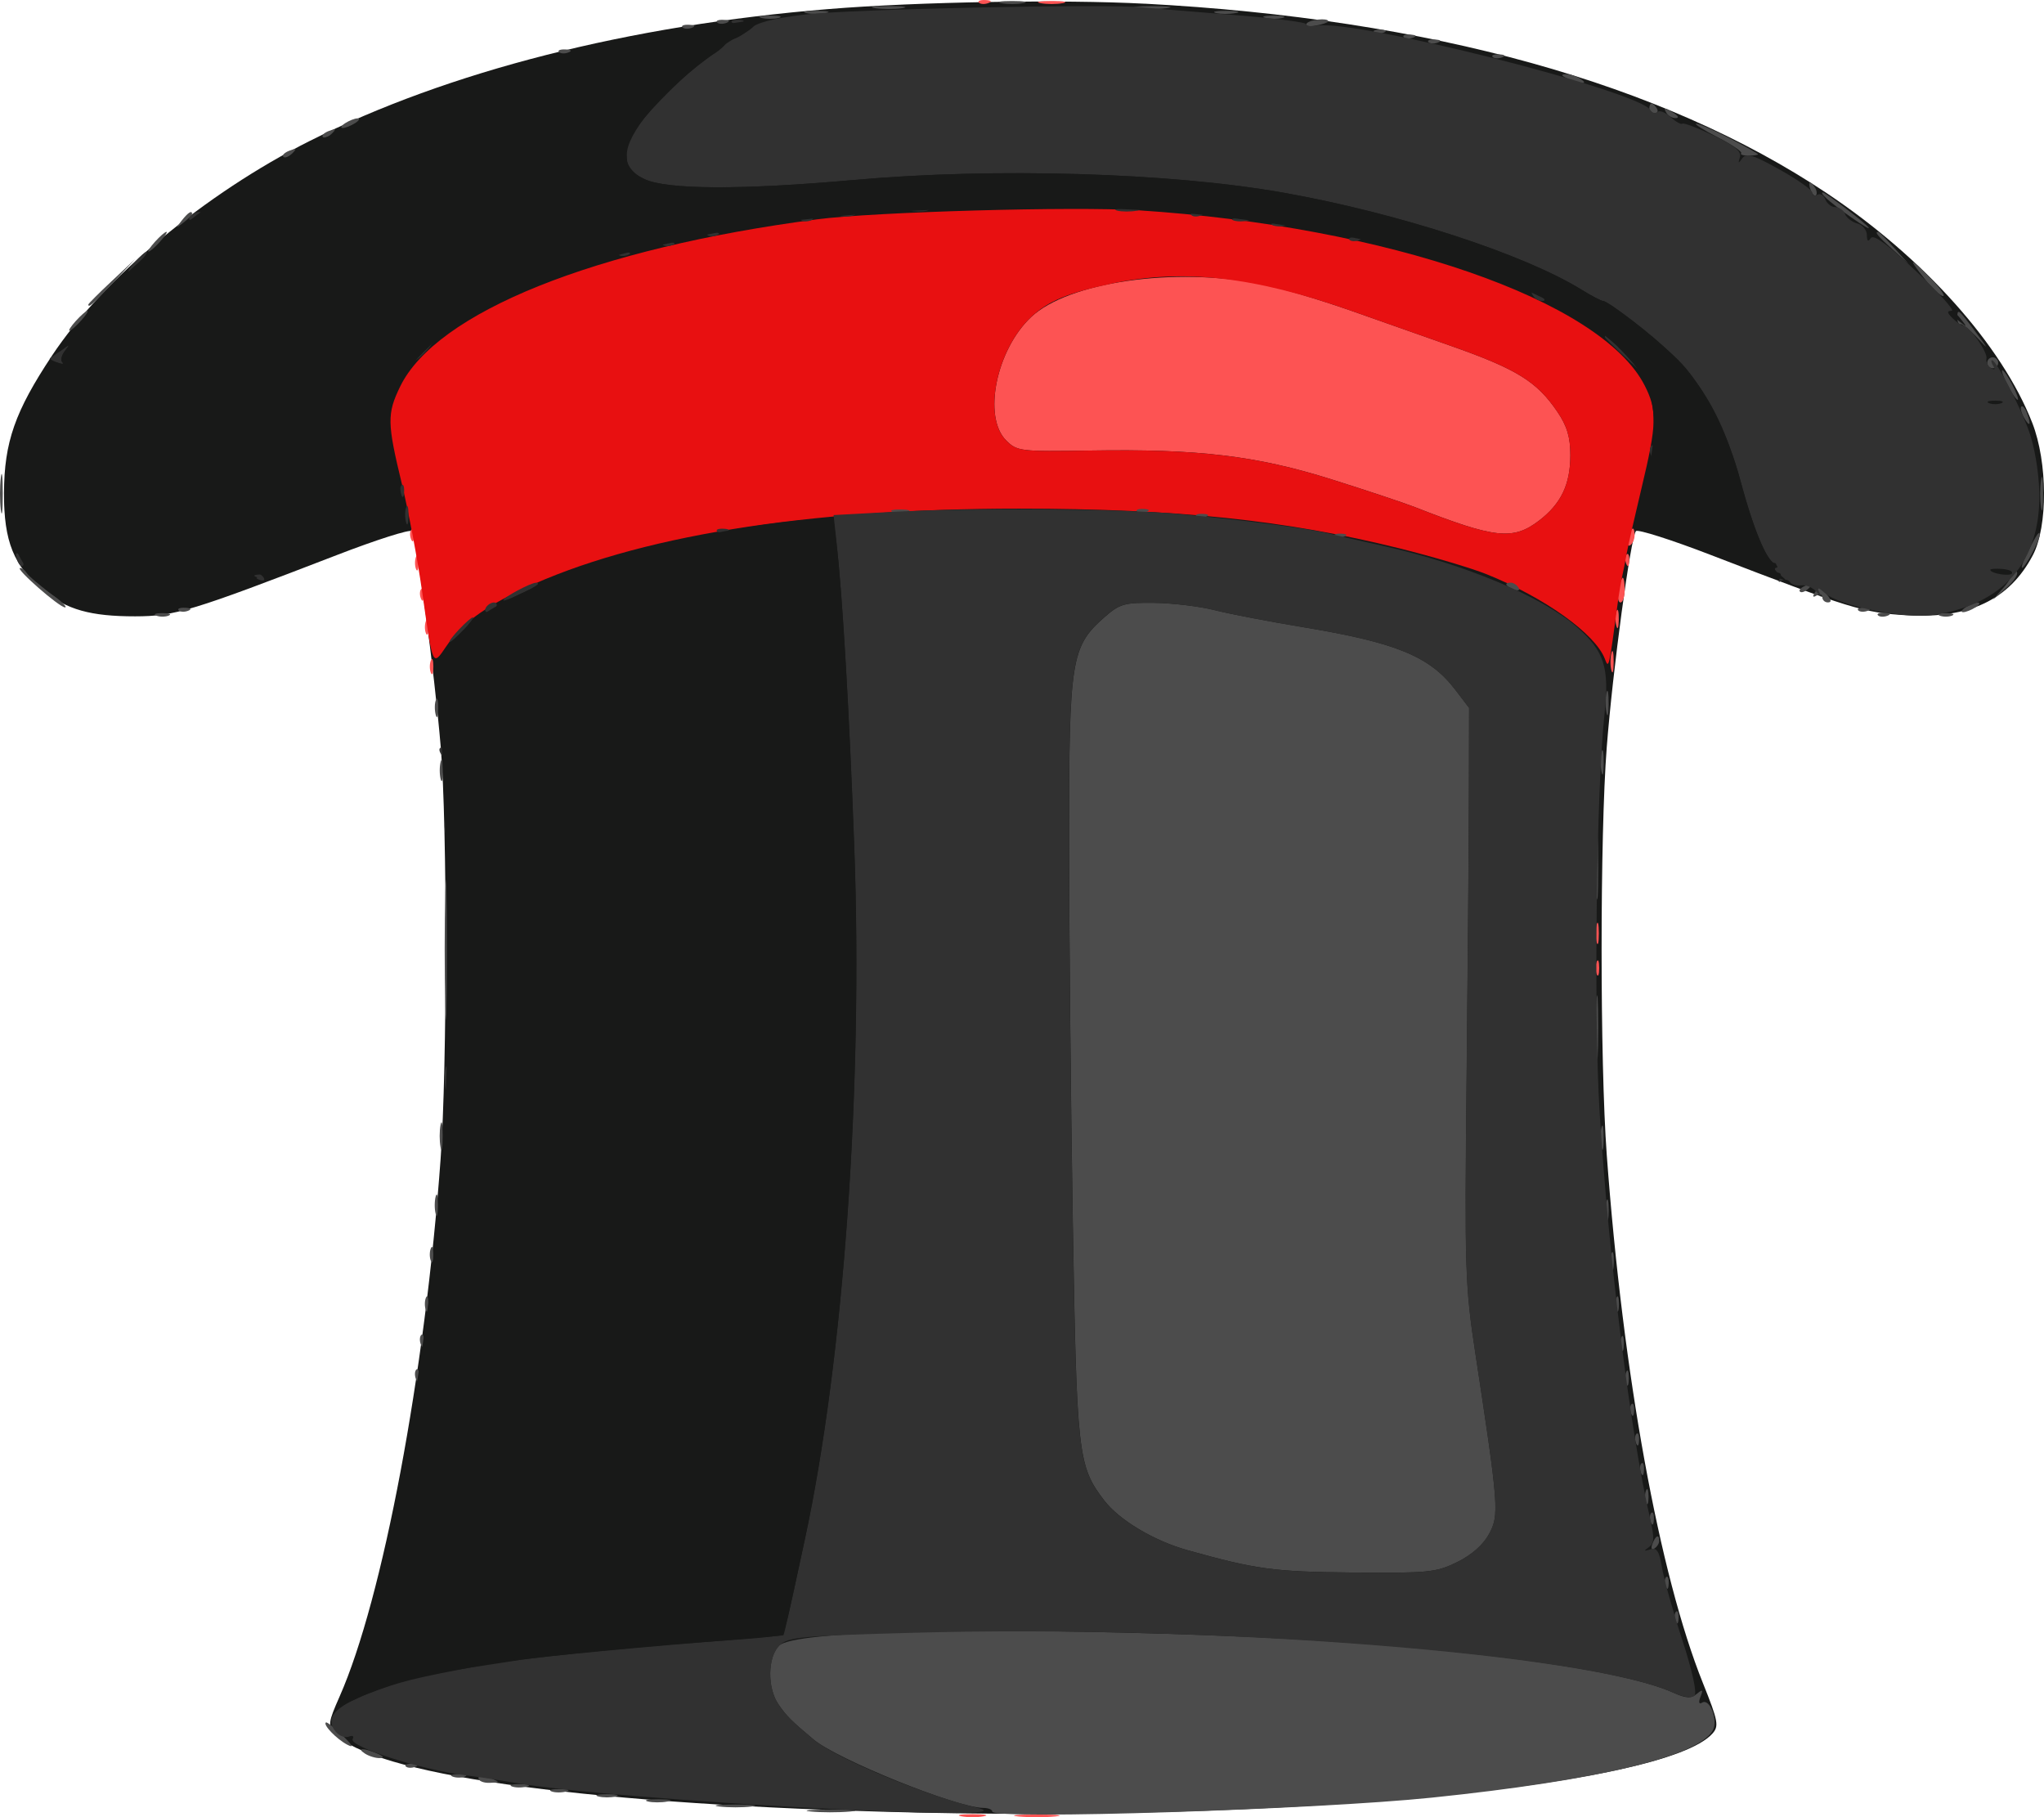 <?xml version="1.0" encoding="UTF-8" standalone="no"?>
<!-- Created with Inkscape (http://www.inkscape.org/) -->

<svg
   width="50.613mm"
   height="44.993mm"
   viewBox="0 0 50.613 44.993"
   version="1.1"
   id="svg1"
   xml:space="preserve"
   xmlns="http://www.w3.org/2000/svg"
   xmlns:svg="http://www.w3.org/2000/svg"><defs
     id="defs1" /><g
     id="layer1"
     transform="translate(-236.405,-211.496)"><path
       style="fill:#181918;fill-opacity:1;stroke-width:0.462"
       d="m 264.753,211.587 c 7.058,0.374 12.812,1.972 16.881,4.688 2.415,1.612 4.339,3.762 5.094,5.691 0.381,0.975 0.388,2.562 0.014,3.275 -0.579,1.102 -1.571,1.575 -3.117,1.488 -1.068,-0.06 -1.427,-0.171 -4.859,-1.494 -0.972,-0.375 -1.806,-0.64 -1.852,-0.59 -0.129,0.14 -0.574,3.432 -0.723,5.349 -0.17,2.179 -0.17,7.789 6e-5,10.094 0.4,5.438 1.302,10.389 2.381,13.077 0.379,0.944 0.402,1.066 0.234,1.252 -1.191,1.316 -10.765,2.215 -20.573,1.932 -7.627,-0.221 -12.625,-0.937 -13.533,-1.94 -0.178,-0.197 -0.169,-0.271 0.113,-0.909 1.072,-2.424 2.116,-7.977 2.502,-13.311 0.164,-2.269 0.167,-8.259 0.004,-10.191 -0.159,-1.894 -0.607,-5.233 -0.718,-5.352 -0.047,-0.05 -0.881,0.215 -1.853,0.591 -3.594,1.387 -4.021,1.517 -4.995,1.518 -1.104,0.001 -1.699,-0.166 -2.274,-0.64 -0.735,-0.606 -0.98,-1.213 -0.975,-2.417 0.005,-1.256 0.272,-2.017 1.191,-3.401 1.267,-1.908 3.789,-4.009 6.371,-5.307 3.443,-1.731 7.915,-2.868 12.858,-3.27 2.223,-0.181 5.777,-0.24 7.829,-0.132 z"
       id="path62" /><path
       style="fill:#fd5353;stroke-width:0.462"
       d="m 262.721,211.574 c -0.151,0.029 -0.399,0.029 -0.55,0 -0.151,-0.029 -0.028,-0.053 0.275,-0.053 0.303,0 0.427,0.024 0.275,0.053 z m -1.842,-0.003 c -0.088,0.035 -0.194,0.031 -0.234,-0.01 -0.041,-0.041 0.032,-0.07 0.161,-0.064 0.142,0.006 0.171,0.035 0.074,0.074 z m 6.739,6.954 c 0.456,0.091 1.474,0.393 2.263,0.671 0.789,0.278 1.886,0.664 2.438,0.859 1.64,0.576 2.14,0.884 2.649,1.635 0.239,0.352 0.322,0.628 0.322,1.074 0,0.725 -0.23,1.205 -0.776,1.622 -0.645,0.492 -1.088,0.444 -3.077,-0.336 -0.269,-0.105 -1.198,-0.415 -2.064,-0.687 -1.857,-0.584 -3.294,-0.756 -5.974,-0.712 -1.729,0.028 -1.81,0.018 -2.079,-0.25 -0.584,-0.581 -0.248,-2.242 0.617,-3.055 0.922,-0.867 3.542,-1.246 5.681,-0.82 z m 9.262,6.227 c 0,0.097 -0.05,0.207 -0.111,0.245 -0.061,0.038 -0.082,-0.042 -0.047,-0.176 0.075,-0.286 0.158,-0.322 0.158,-0.069 z m -30.223,0.017 c -0.006,0.142 -0.035,0.171 -0.074,0.074 -0.035,-0.088 -0.031,-0.194 0.01,-0.234 0.041,-0.041 0.07,0.032 0.064,0.161 z m 30.091,0.612 c -0.006,0.142 -0.035,0.171 -0.074,0.074 -0.035,-0.088 -0.031,-0.194 0.01,-0.234 0.041,-0.041 0.07,0.032 0.064,0.161 z m -29.979,0.051 c 0,0.168 -0.028,0.237 -0.062,0.153 -0.034,-0.084 -0.034,-0.222 0,-0.306 0.034,-0.084 0.062,-0.015 0.062,0.153 z m 29.866,0.673 c 0,0.168 -0.047,0.306 -0.105,0.306 -0.058,0 -0.079,-0.138 -0.047,-0.306 0.032,-0.168 0.08,-0.306 0.105,-0.306 0.026,0 0.047,0.138 0.047,0.306 z m -29.734,0.133 c -0.006,0.142 -0.035,0.171 -0.074,0.074 -0.035,-0.088 -0.031,-0.194 0.01,-0.234 0.041,-0.041 0.07,0.032 0.064,0.161 z m 29.588,0.601 c -0.002,0.202 -0.03,0.27 -0.061,0.151 -0.031,-0.119 -0.029,-0.284 0.005,-0.367 0.034,-0.083 0.059,0.015 0.056,0.216 z m -29.475,0.183 c 0,0.168 -0.028,0.237 -0.062,0.153 -0.034,-0.084 -0.034,-0.222 0,-0.306 0.034,-0.084 0.062,-0.015 0.062,0.153 z m 29.348,0.856 c 0,0.235 -0.025,0.332 -0.056,0.214 -0.031,-0.118 -0.031,-0.31 0,-0.428 0.031,-0.118 0.056,-0.021 0.056,0.214 z m -29.226,0.122 c 0,0.168 -0.028,0.237 -0.062,0.153 -0.034,-0.084 -0.034,-0.222 0,-0.306 0.034,-0.084 0.062,-0.015 0.062,0.153 z m 28.859,6.605 c 0,0.235 -0.025,0.332 -0.056,0.214 -0.031,-0.118 -0.031,-0.31 0,-0.428 0.031,-0.118 0.056,-0.021 0.056,0.214 z m 0.009,0.856 c 0,0.168 -0.028,0.237 -0.062,0.153 -0.034,-0.084 -0.034,-0.222 0,-0.306 0.034,-0.084 0.062,-0.015 0.062,0.153 z m -13.467,21.006 c -0.252,0.026 -0.665,0.026 -0.917,0 -0.252,-0.026 -0.046,-0.048 0.459,-0.048 0.505,0 0.711,0.022 0.459,0.048 z m -1.774,-0.003 c -0.151,0.029 -0.399,0.029 -0.55,0 -0.151,-0.029 -0.028,-0.053 0.275,-0.053 0.303,0 0.427,0.024 0.275,0.053 z"
       id="path60" /><path
       style="fill:#e81011;stroke-width:0.462"
       d="m 264.587,216.702 c 6.186,0.401 11.467,2.227 12.543,4.338 0.313,0.613 0.303,0.952 -0.075,2.529 -0.173,0.723 -0.339,1.452 -0.368,1.62 -0.029,0.168 -0.079,0.422 -0.111,0.563 -0.032,0.141 -0.083,0.444 -0.113,0.673 -0.217,1.623 -0.221,1.642 -0.318,1.385 -0.235,-0.62 -1.494,-1.521 -2.933,-2.099 -0.37,-0.149 -1.334,-0.435 -2.142,-0.636 -2.824,-0.703 -5.524,-0.985 -9.431,-0.986 -5.279,-9.2e-4 -9.507,0.684 -12.28,1.988 -0.986,0.464 -1.528,0.868 -1.903,1.42 -0.344,0.507 -0.331,0.537 -0.599,-1.357 -0.112,-0.789 -0.338,-1.99 -0.502,-2.668 -0.364,-1.503 -0.368,-1.732 -0.044,-2.401 0.893,-1.845 4.837,-3.428 10.326,-4.145 1.416,-0.185 6.385,-0.324 7.951,-0.223 z m -0.665,1.818 c -1.07,0.225 -1.566,0.431 -1.986,0.826 -0.865,0.814 -1.201,2.474 -0.617,3.055 0.269,0.268 0.35,0.278 2.079,0.25 2.68,-0.043 4.117,0.128 5.974,0.712 0.866,0.273 1.795,0.582 2.064,0.687 1.989,0.779 2.432,0.828 3.077,0.336 0.546,-0.417 0.776,-0.897 0.776,-1.622 0,-0.447 -0.082,-0.722 -0.322,-1.074 -0.51,-0.751 -1.009,-1.059 -2.649,-1.635 -0.553,-0.194 -1.65,-0.58 -2.438,-0.859 -2.419,-0.853 -4.173,-1.053 -5.959,-0.677 z"
       id="path59" /><path
       style="fill:#4c4c4c;stroke-width:0.462"
       d="m 261.743,211.574 c -0.151,0.029 -0.399,0.029 -0.55,0 -0.151,-0.029 -0.028,-0.053 0.275,-0.053 0.303,0 0.427,0.024 0.275,0.053 z m 3.545,0.125 c -0.22,0.027 -0.55,0.027 -0.734,-0.001 -0.184,-0.028 -0.004,-0.05 0.4,-0.05 0.404,4.6e-4 0.554,0.024 0.334,0.051 z m -6.542,-9.3e-4 c -0.185,0.028 -0.488,0.028 -0.673,0 -0.185,-0.028 -0.034,-0.051 0.336,-0.051 0.37,0 0.521,0.023 0.336,0.051 z m 8.255,0.121 c -0.152,0.029 -0.372,0.028 -0.489,-0.002 -0.117,-0.031 0.008,-0.055 0.277,-0.053 0.269,0.001 0.365,0.026 0.213,0.056 z m -10.153,0 c -0.152,0.029 -0.372,0.028 -0.489,-0.002 -0.117,-0.031 0.008,-0.055 0.277,-0.053 0.269,0.001 0.365,0.026 0.213,0.056 z m 11.316,0.12 c -0.118,0.031 -0.31,0.031 -0.428,0 -0.118,-0.031 -0.021,-0.056 0.214,-0.056 0.235,0 0.332,0.025 0.214,0.056 z m -12.477,0 c -0.118,0.031 -0.31,0.031 -0.428,0 -0.118,-0.031 -0.021,-0.056 0.214,-0.056 0.235,0 0.332,0.025 0.214,0.056 z m 13.608,0.085 c 0,0.026 -0.136,0.073 -0.302,0.105 -0.166,0.032 -0.273,0.011 -0.237,-0.047 0.063,-0.101 0.54,-0.152 0.54,-0.058 z m -14.9,0.037 c -0.088,0.035 -0.194,0.031 -0.234,-0.01 -0.041,-0.041 0.032,-0.07 0.161,-0.064 0.142,0.006 0.171,0.035 0.074,0.074 z m -0.856,0.122 c -0.088,0.035 -0.194,0.031 -0.234,-0.01 -0.041,-0.041 0.032,-0.07 0.161,-0.064 0.142,0.006 0.171,0.035 0.074,0.074 z m 17.125,0.122 c -0.088,0.035 -0.194,0.031 -0.234,-0.01 -0.041,-0.041 0.032,-0.07 0.161,-0.064 0.142,0.006 0.171,0.035 0.074,0.074 z m 0.734,0.122 c -0.088,0.035 -0.194,0.031 -0.234,-0.01 -0.041,-0.041 0.032,-0.07 0.161,-0.064 0.142,0.006 0.171,0.035 0.074,0.074 z m 0.612,0.122 c -0.088,0.035 -0.194,0.031 -0.234,-0.01 -0.041,-0.041 0.032,-0.07 0.161,-0.064 0.142,0.006 0.171,0.035 0.074,0.074 z m -21.529,0.245 c -0.088,0.035 -0.194,0.031 -0.234,-0.01 -0.041,-0.041 0.032,-0.07 0.161,-0.064 0.142,0.006 0.171,0.035 0.074,0.074 z m 23.119,0.122 c -0.088,0.035 -0.194,0.031 -0.234,-0.01 -0.041,-0.041 0.032,-0.07 0.161,-0.064 0.142,0.006 0.171,0.035 0.074,0.074 z m 1.934,0.528 c 0.224,0.144 0.03,0.144 -0.306,0 -0.161,-0.069 -0.182,-0.107 -0.061,-0.112 0.101,-0.004 0.266,0.047 0.367,0.112 z m 1.896,0.734 c 0.042,0.067 0.017,0.122 -0.054,0.122 -0.071,0 -0.13,-0.055 -0.13,-0.122 0,-0.067 0.024,-0.122 0.054,-0.122 0.03,0 0.088,0.055 0.13,0.122 z m 0.428,0.122 c 0.11,0.071 0.125,0.119 0.038,0.12 -0.08,9.2e-4 -0.18,-0.053 -0.221,-0.12 -0.094,-0.152 -0.051,-0.152 0.183,0 z m -32.66,0.245 c -0.101,0.065 -0.239,0.119 -0.306,0.119 -0.067,0 -0.04,-0.053 0.061,-0.119 0.101,-0.065 0.239,-0.119 0.306,-0.119 0.067,0 0.04,0.053 -0.061,0.119 z m 34.036,0.375 c 0.387,0.2 0.703,0.378 0.703,0.396 0,0.018 -0.107,0.033 -0.239,0.033 -0.131,0 -0.211,-0.027 -0.178,-0.061 0.033,-0.033 -0.231,-0.212 -0.587,-0.396 -0.356,-0.184 -0.593,-0.335 -0.525,-0.335 0.067,7e-5 0.439,0.163 0.826,0.363 z m -34.615,-0.115 c -0.083,0.084 -0.182,0.121 -0.219,0.084 -0.038,-0.038 0.03,-0.106 0.151,-0.152 0.174,-0.066 0.188,-0.052 0.069,0.069 z m -0.979,0.489 c -0.083,0.084 -0.182,0.121 -0.219,0.084 -0.038,-0.038 0.03,-0.106 0.151,-0.152 0.174,-0.066 0.188,-0.052 0.069,0.069 z m 37.709,0.849 c 0.044,0.072 0.054,0.157 0.022,0.189 -0.032,0.032 -0.091,-0.027 -0.131,-0.13 -0.083,-0.216 -0.012,-0.253 0.108,-0.058 z m 0.729,0.491 c 0.726,0.549 0.823,0.703 0.143,0.226 -0.514,-0.36 -0.794,-0.611 -0.67,-0.6 0.021,0.002 0.258,0.17 0.527,0.373 z m -40.917,0.159 c 0,0.025 -0.096,0.122 -0.214,0.214 -0.194,0.152 -0.198,0.148 -0.046,-0.046 0.16,-0.204 0.26,-0.269 0.26,-0.168 z m 42.148,0.841 0.359,0.398 -0.398,-0.359 c -0.371,-0.335 -0.454,-0.436 -0.359,-0.436 0.021,0 0.2,0.179 0.398,0.398 z m -42.943,-0.153 c -0.122,0.135 -0.249,0.245 -0.283,0.245 -0.034,0 0.038,-0.11 0.16,-0.245 0.122,-0.135 0.249,-0.245 0.283,-0.245 0.034,0 -0.038,0.11 -0.16,0.245 z m 43.853,0.917 c 0.228,0.235 0.363,0.428 0.299,0.428 -0.064,-10e-6 -0.269,-0.193 -0.457,-0.428 -0.436,-0.547 -0.372,-0.547 0.158,1e-5 z m -45.01,0.092 c -0.507,0.54 -0.617,0.637 -0.617,0.545 0,-0.02 0.261,-0.281 0.581,-0.581 l 0.581,-0.545 z m 46.113,1.223 c 0.33,0.44 0.338,0.463 0.05,0.153 -0.187,-0.202 -0.376,-0.356 -0.42,-0.343 -0.044,0.013 -0.08,-0.056 -0.08,-0.153 0,-0.249 0.016,-0.237 0.451,0.343 z m -46.913,-0.275 c -0.122,0.135 -0.249,0.245 -0.283,0.245 -0.034,0 0.038,-0.11 0.16,-0.245 0.122,-0.135 0.249,-0.245 0.283,-0.245 0.034,0 -0.038,0.11 -0.16,0.245 z m 47.455,0.968 c 0.039,0.064 0.019,0.148 -0.044,0.187 -0.064,0.039 -0.148,0.019 -0.187,-0.044 -0.039,-0.064 -0.019,-0.148 0.044,-0.187 0.064,-0.039 0.148,-0.019 0.187,0.044 z m 0.373,0.622 c 0.104,0.202 0.162,0.367 0.129,0.367 -0.034,0 -0.147,-0.165 -0.251,-0.367 -0.104,-0.202 -0.162,-0.367 -0.129,-0.367 0.034,0 0.147,0.165 0.251,0.367 z m 0.352,0.677 c 0.118,0.308 0.083,0.387 -0.061,0.139 -0.071,-0.123 -0.104,-0.249 -0.073,-0.281 0.032,-0.032 0.092,0.032 0.134,0.141 z m -50.115,2.014 c 0,0.437 -0.022,0.616 -0.049,0.398 -0.027,-0.219 -0.027,-0.576 0,-0.795 0.027,-0.219 0.049,-0.04 0.049,0.398 z m 50.522,0 c 0,0.37 -0.023,0.521 -0.051,0.336 -0.028,-0.185 -0.028,-0.488 0,-0.673 0.028,-0.185 0.051,-0.034 0.051,0.336 z m -22.203,0.451 c -0.088,0.035 -0.194,0.031 -0.234,-0.01 -0.041,-0.041 0.032,-0.07 0.161,-0.064 0.142,0.006 0.171,0.035 0.074,0.074 z m -5.927,0.001 c -0.119,0.031 -0.284,0.029 -0.367,-0.005 -0.083,-0.034 0.015,-0.059 0.216,-0.056 0.202,0.002 0.27,0.03 0.151,0.061 z m 7.395,0.121 c -0.088,0.035 -0.194,0.031 -0.234,-0.01 -0.041,-0.041 0.032,-0.07 0.161,-0.064 0.142,0.006 0.171,0.035 0.074,0.074 z m 20.65,0.453 c 0,0.131 -0.364,0.809 -0.434,0.809 -0.034,0 0.03,-0.179 0.141,-0.398 0.227,-0.446 0.293,-0.54 0.293,-0.412 z m -17.225,0.037 c -0.088,0.035 -0.194,0.031 -0.234,-0.01 -0.041,-0.041 0.032,-0.07 0.161,-0.064 0.142,0.006 0.171,0.035 0.074,0.074 z m 16.663,0.877 c 0.036,0.058 -0.085,0.236 -0.268,0.398 l -0.333,0.293 0.276,-0.315 c 0.152,-0.173 0.239,-0.352 0.194,-0.398 -0.045,-0.045 -0.049,-0.083 -0.008,-0.083 0.041,0 0.103,0.047 0.139,0.105 z m -49.28,0.026 c 0.044,0.072 0.304,0.292 0.576,0.489 0.272,0.197 0.439,0.359 0.37,0.359 -0.141,0 -1.243,-0.966 -1.112,-0.974 0.046,-0.003 0.121,0.054 0.165,0.125 z m 44.125,0.374 c -0.083,0.084 -0.182,0.121 -0.219,0.084 -0.038,-0.038 0.03,-0.106 0.151,-0.152 0.174,-0.066 0.188,-0.052 0.069,0.069 z m -7.189,-0.017 c 0.043,0.069 -0.006,0.09 -0.115,0.048 -0.212,-0.081 -0.251,-0.169 -0.075,-0.169 0.063,0 0.149,0.054 0.19,0.121 z m 7.646,0.185 c 0.105,0.127 0.11,0.183 0.015,0.183 -0.075,0 -0.137,-0.058 -0.137,-0.13 0,-0.071 -0.064,-0.09 -0.141,-0.042 -0.087,0.054 -0.108,0.034 -0.054,-0.054 0.112,-0.181 0.134,-0.178 0.317,0.042 z m 3.67,0.306 c -0.101,0.065 -0.239,0.119 -0.306,0.119 -0.067,0 -0.04,-0.053 0.061,-0.119 0.101,-0.065 0.239,-0.119 0.306,-0.119 0.067,0 0.04,0.053 -0.061,0.119 z m -18.838,0.069 c 0.37,0.094 1.35,0.282 2.179,0.419 2.316,0.383 3.147,0.724 3.777,1.549 l 0.345,0.451 -0.005,2.15 c -0.003,1.183 -0.029,4.38 -0.058,7.104 -0.049,4.647 -0.036,5.064 0.218,6.728 0.577,3.789 0.593,3.999 0.341,4.467 -0.144,0.268 -0.431,0.522 -0.79,0.699 -0.522,0.257 -0.71,0.276 -2.581,0.259 -1.963,-0.018 -2.399,-0.077 -4.109,-0.556 -0.827,-0.232 -1.684,-0.746 -2.055,-1.232 -0.65,-0.852 -0.679,-1.116 -0.776,-6.956 -0.05,-2.984 -0.091,-7.215 -0.091,-9.402 -0.002,-4.461 0.049,-4.781 0.877,-5.507 0.376,-0.33 0.492,-0.363 1.236,-0.354 0.452,0.006 1.124,0.087 1.494,0.181 z m 16.17,0.015 c -0.088,0.035 -0.194,0.031 -0.234,-0.01 -0.041,-0.041 0.032,-0.07 0.161,-0.064 0.142,0.006 0.171,0.035 0.074,0.074 z m -41.59,0 c -0.088,0.035 -0.194,0.031 -0.234,-0.01 -0.041,-0.041 0.032,-0.07 0.161,-0.064 0.142,0.006 0.171,0.035 0.074,0.074 z m 43.677,0.12 c -0.084,0.034 -0.222,0.034 -0.306,0 -0.084,-0.034 -0.015,-0.062 0.153,-0.062 0.168,0 0.237,0.028 0.153,0.062 z m -1.598,0.003 c -0.088,0.035 -0.194,0.031 -0.234,-0.01 -0.041,-0.041 0.032,-0.07 0.161,-0.064 0.142,0.006 0.171,0.035 0.074,0.074 z m -42.561,-0.003 c -0.084,0.034 -0.222,0.034 -0.306,0 -0.084,-0.034 -0.015,-0.062 0.153,-0.062 0.168,0 0.237,0.028 0.153,0.062 z m 35.657,2.182 c -10e-4,0.269 -0.026,0.365 -0.056,0.213 -0.029,-0.152 -0.028,-0.372 0.002,-0.489 0.031,-0.117 0.055,0.008 0.053,0.277 z m -28.983,0.122 c -0.002,0.202 -0.03,0.27 -0.061,0.151 -0.031,-0.119 -0.029,-0.284 0.005,-0.367 0.034,-0.083 0.059,0.015 0.056,0.216 z m 28.861,1.346 c -10e-4,0.269 -0.026,0.365 -0.056,0.213 -0.029,-0.152 -0.028,-0.372 0.002,-0.489 0.031,-0.117 0.055,0.008 0.053,0.277 z m -28.743,0.183 c 0,0.235 -0.025,0.332 -0.056,0.214 -0.031,-0.118 -0.031,-0.31 0,-0.428 0.031,-0.118 0.056,-0.021 0.056,0.214 z m 28.606,2.385 c -2.8e-4,0.74 -0.02,1.027 -0.045,0.638 -0.024,-0.389 -0.024,-0.995 4.7e-4,-1.346 0.025,-0.351 0.044,-0.032 0.044,0.708 z m -28.508,2.079 c -9e-5,1.547 -0.018,2.164 -0.039,1.369 -0.021,-0.794 -0.021,-2.06 1.6e-4,-2.813 0.021,-0.753 0.039,-0.103 0.039,1.444 z m 28.508,1.896 c 0,0.706 -0.02,0.995 -0.045,0.642 -0.025,-0.353 -0.025,-0.931 0,-1.284 0.025,-0.353 0.045,-0.064 0.045,0.642 z m -28.612,2.691 c 0,0.303 -0.024,0.427 -0.053,0.275 -0.029,-0.151 -0.029,-0.399 0,-0.55 0.029,-0.151 0.053,-0.028 0.053,0.275 z m 28.748,0.061 c -10e-4,0.269 -0.026,0.365 -0.056,0.213 -0.029,-0.152 -0.028,-0.372 0.002,-0.489 0.031,-0.117 0.055,0.008 0.053,0.277 z m -28.866,1.651 c 0,0.235 -0.025,0.332 -0.056,0.214 -0.031,-0.118 -0.031,-0.31 0,-0.428 0.031,-0.118 0.056,-0.021 0.056,0.214 z m 28.99,0.122 c 0,0.235 -0.025,0.332 -0.056,0.214 -0.031,-0.118 -0.031,-0.31 0,-0.428 0.031,-0.118 0.056,-0.021 0.056,0.214 z m -29.104,1.101 c 0,0.168 -0.028,0.237 -0.062,0.153 -0.034,-0.084 -0.034,-0.222 0,-0.306 0.034,-0.084 0.062,-0.015 0.062,0.153 z m 29.231,0.183 c -0.002,0.202 -0.03,0.27 -0.061,0.151 -0.031,-0.119 -0.029,-0.284 0.005,-0.367 0.034,-0.083 0.059,0.015 0.056,0.216 z m 0.127,1.04 c 0,0.168 -0.028,0.237 -0.062,0.153 -0.034,-0.084 -0.034,-0.222 0,-0.306 0.034,-0.084 0.062,-0.015 0.062,0.153 z m -29.48,0 c 0,0.168 -0.028,0.237 -0.062,0.153 -0.034,-0.084 -0.034,-0.222 0,-0.306 0.034,-0.084 0.062,-0.015 0.062,0.153 z m 29.602,0.979 c 0,0.168 -0.028,0.237 -0.062,0.153 -0.034,-0.084 -0.034,-0.222 0,-0.306 0.034,-0.084 0.062,-0.015 0.062,0.153 z m -29.715,-0.051 c -0.006,0.142 -0.035,0.171 -0.074,0.074 -0.035,-0.088 -0.031,-0.194 0.01,-0.234 0.041,-0.041 0.07,0.032 0.064,0.161 z m 29.837,0.907 c 0,0.168 -0.028,0.237 -0.062,0.153 -0.034,-0.084 -0.034,-0.222 0,-0.306 0.034,-0.084 0.062,-0.015 0.062,0.153 z m -29.959,-0.051 c -0.006,0.142 -0.035,0.171 -0.074,0.074 -0.035,-0.088 -0.031,-0.194 0.01,-0.234 0.041,-0.041 0.07,0.032 0.064,0.161 z m 30.091,0.856 c -0.006,0.142 -0.035,0.171 -0.074,0.074 -0.035,-0.088 -0.031,-0.194 0.01,-0.234 0.041,-0.041 0.07,0.032 0.064,0.161 z m 0.122,0.734 c -0.006,0.142 -0.035,0.171 -0.074,0.074 -0.035,-0.088 -0.031,-0.194 0.01,-0.234 0.041,-0.041 0.07,0.032 0.064,0.161 z m 0.122,0.734 c -0.006,0.142 -0.035,0.171 -0.074,0.074 -0.035,-0.088 -0.031,-0.194 0.01,-0.234 0.041,-0.041 0.07,0.032 0.064,0.161 z m 0.113,0.663 c 0,0.168 -0.028,0.237 -0.062,0.153 -0.034,-0.084 -0.034,-0.222 0,-0.306 0.034,-0.084 0.062,-0.015 0.062,0.153 z m 0.132,0.561 c -0.006,0.142 -0.035,0.171 -0.074,0.074 -0.035,-0.088 -0.031,-0.194 0.01,-0.234 0.041,-0.041 0.07,0.032 0.064,0.161 z m 0.132,0.533 c 0,0.063 -0.054,0.149 -0.121,0.19 -0.069,0.043 -0.09,-0.006 -0.048,-0.115 0.081,-0.212 0.169,-0.251 0.169,-0.075 z m 0.235,1.057 c -0.006,0.142 -0.035,0.171 -0.074,0.074 -0.035,-0.088 -0.031,-0.194 0.01,-0.234 0.041,-0.041 0.07,0.032 0.064,0.161 z m 0.245,0.856 c -0.006,0.143 -0.035,0.171 -0.074,0.074 -0.035,-0.088 -0.031,-0.194 0.01,-0.234 0.041,-0.041 0.07,0.032 0.064,0.161 z m -11.55,0.427 c 5.277,0.191 9.999,0.777 11.414,1.416 0.32,0.145 0.442,0.152 0.584,0.034 0.149,-0.123 0.165,-0.111 0.094,0.072 -0.053,0.137 -0.037,0.192 0.04,0.143 0.189,-0.117 0.403,0.44 0.264,0.688 -0.36,0.644 -2.849,1.239 -6.953,1.664 -2.858,0.296 -10.887,0.551 -10.887,0.346 8e-5,-0.051 -0.103,-0.092 -0.229,-0.092 -0.636,0 -3.599,-1.195 -4.194,-1.691 -0.548,-0.458 -0.676,-0.585 -0.874,-0.875 -0.278,-0.405 -0.269,-1.165 0.017,-1.451 0.364,-0.364 4.806,-0.47 10.723,-0.255 z m -21.529,2.483 c 0.249,0.242 0.285,0.314 0.112,0.223 -0.266,-0.14 -0.61,-0.498 -0.527,-0.55 0.026,-0.017 0.213,0.13 0.415,0.327 z m 0.856,0.443 c 0.161,0.069 0.182,0.107 0.061,0.112 -0.101,0.004 -0.266,-0.047 -0.367,-0.112 -0.224,-0.144 -0.03,-0.144 0.306,0 z m 0.94,0.328 c -0.088,0.035 -0.194,0.031 -0.234,-0.01 -0.041,-0.041 0.032,-0.07 0.161,-0.064 0.143,0.006 0.171,0.035 0.074,0.074 z m 1.873,0.283 c 0.233,0.1 0.232,0.106 -0.031,0.114 -0.151,0.005 -0.275,-0.046 -0.275,-0.114 0,-0.067 0.014,-0.118 0.031,-0.114 0.017,0.005 0.141,0.056 0.275,0.114 z m -0.642,-0.041 c -0.084,0.034 -0.222,0.034 -0.306,0 -0.084,-0.034 -0.015,-0.062 0.153,-0.062 0.168,0 0.237,0.028 0.153,0.062 z m 1.527,0.248 c -0.119,0.031 -0.284,0.029 -0.367,-0.005 -0.083,-0.034 0.015,-0.059 0.216,-0.056 0.202,0.002 0.27,0.03 0.151,0.061 z m 0.979,0.122 c -0.119,0.031 -0.284,0.029 -0.367,-0.005 -0.083,-0.034 0.015,-0.059 0.216,-0.056 0.202,0.002 0.27,0.03 0.151,0.061 z m 1.226,0.122 c -0.118,0.031 -0.31,0.031 -0.428,0 -0.118,-0.031 -0.021,-0.056 0.214,-0.056 0.235,0 0.332,0.025 0.214,0.056 z m 1.283,0.125 c -0.152,0.029 -0.372,0.028 -0.489,-0.002 -0.117,-0.031 0.008,-0.055 0.277,-0.053 0.269,10e-4 0.365,0.026 0.213,0.056 z m 2.081,0.124 c -0.219,0.027 -0.576,0.027 -0.795,0 -0.219,-0.027 -0.04,-0.049 0.398,-0.049 0.437,0 0.616,0.022 0.398,0.049 z m 2.443,0.124 c -0.288,0.026 -0.728,0.025 -0.979,-9.3e-4 -0.251,-0.026 -0.015,-0.047 0.523,-0.047 0.538,4.5e-4 0.743,0.022 0.455,0.048 z"
       id="path58" /><path
       style="fill:#313131;stroke-width:0.462"
       d="m 264.709,211.68 c 0.269,0.025 1.299,0.111 2.289,0.19 0.99,0.079 1.777,0.181 1.75,0.226 -0.028,0.045 0.099,0.06 0.282,0.033 0.993,-0.146 7.947,1.618 8.241,2.09 0.047,0.075 0.125,0.097 0.174,0.048 0.049,-0.049 0.195,0.008 0.325,0.126 0.13,0.118 0.263,0.192 0.294,0.165 0.031,-0.027 0.379,0.105 0.772,0.293 0.524,0.25 0.698,0.394 0.652,0.538 -0.05,0.159 -0.039,0.164 0.059,0.026 0.1,-0.14 0.266,-0.089 0.929,0.281 0.444,0.248 0.808,0.507 0.808,0.575 0,0.068 0.055,0.089 0.123,0.047 0.068,-0.042 0.156,0.01 0.197,0.115 0.04,0.105 0.152,0.191 0.248,0.191 0.096,0 0.204,0.077 0.24,0.171 0.036,0.094 0.172,0.199 0.302,0.233 0.13,0.034 0.237,0.163 0.238,0.287 10e-4,0.154 0.032,0.178 0.097,0.076 0.065,-0.102 0.419,0.156 1.129,0.826 0.569,0.536 0.962,0.975 0.873,0.975 -0.123,0 -0.118,0.043 0.023,0.183 0.101,0.101 0.221,0.183 0.266,0.183 0.144,0 0.609,0.66 0.573,0.813 -0.018,0.081 0.031,0.187 0.111,0.236 0.091,0.056 0.112,0.037 0.057,-0.052 -0.048,-0.078 -0.061,-0.141 -0.029,-0.141 0.102,0 0.664,1.077 0.909,1.742 0.139,0.376 0.247,1.009 0.26,1.522 0.045,1.73 -0.904,2.812 -2.671,3.046 -0.699,0.093 -2.277,-0.23 -2.629,-0.538 -0.183,-0.16 -0.215,-0.165 -0.144,-0.022 0.07,0.141 0.054,0.138 -0.071,-0.012 -0.089,-0.107 -0.258,-0.181 -0.376,-0.164 -0.117,0.017 -0.245,-0.02 -0.284,-0.082 -0.039,-0.062 -0.13,-0.076 -0.203,-0.031 -0.079,0.049 -0.098,0.025 -0.045,-0.059 0.048,-0.078 0.026,-0.141 -0.05,-0.141 -0.075,0 -0.103,-0.055 -0.061,-0.122 0.042,-0.067 0.024,-0.122 -0.039,-0.122 -0.156,0 -0.555,-0.979 -0.822,-2.018 -0.304,-1.18 -0.942,-2.417 -1.558,-3.018 -0.558,-0.543 -1.71,-1.447 -1.845,-1.447 -0.046,0 -0.288,-0.127 -0.539,-0.282 -1.43,-0.883 -4.544,-1.897 -7.368,-2.398 -2.807,-0.499 -7.161,-0.628 -10.642,-0.317 -2.793,0.25 -4.64,0.242 -5.195,-0.023 -0.588,-0.28 -0.6,-0.812 -0.035,-1.472 0.555,-0.648 1.315,-1.356 1.713,-1.597 0.185,-0.112 0.336,-0.247 0.336,-0.299 0,-0.053 0.072,-0.096 0.16,-0.096 0.088,0 0.275,-0.106 0.414,-0.236 0.183,-0.17 0.573,-0.274 1.399,-0.373 1.126,-0.134 7.404,-0.267 8.363,-0.177 z m 20.948,9.797 c 0.084,0.034 0.222,0.034 0.306,0 0.084,-0.034 0.015,-0.062 -0.153,-0.062 -0.168,0 -0.237,0.028 -0.153,0.062 z m 0.031,4.126 c 0,0.091 0.49,0.171 0.542,0.088 0.029,-0.047 -0.081,-0.096 -0.245,-0.109 -0.163,-0.013 -0.297,-0.004 -0.297,0.021 z M 254.763,212.061 c -0.088,0.035 -0.194,0.031 -0.234,-0.01 -0.041,-0.041 0.032,-0.07 0.161,-0.064 0.142,0.006 0.171,0.035 0.074,0.074 z m 9.792,4.651 c -0.152,0.029 -0.372,0.028 -0.489,-0.002 -0.117,-0.031 0.008,-0.054 0.277,-0.053 0.269,0.001 0.365,0.026 0.213,0.056 z m -5.197,-0.002 c -0.118,0.031 -0.31,0.031 -0.428,0 -0.118,-0.031 -0.021,-0.056 0.214,-0.056 0.235,0 0.332,0.025 0.214,0.056 z m 6.781,0.122 c -0.088,0.035 -0.194,0.031 -0.234,-0.01 -0.041,-0.041 0.032,-0.07 0.161,-0.064 0.142,0.006 0.171,0.035 0.074,0.074 z m -8.618,0.001 c -0.119,0.031 -0.284,0.029 -0.367,-0.005 -0.083,-0.034 0.015,-0.059 0.216,-0.056 0.202,0.002 0.27,0.03 0.151,0.061 z m -16.114,-0.037 c 0,0.026 -0.085,0.081 -0.19,0.121 -0.109,0.042 -0.158,0.021 -0.115,-0.048 0.072,-0.116 0.305,-0.172 0.305,-0.073 z m 25.9,0.159 c -0.119,0.031 -0.284,0.029 -0.367,-0.005 -0.083,-0.034 0.015,-0.059 0.216,-0.056 0.202,0.002 0.27,0.03 0.151,0.061 z m -10.831,-0.001 c -0.088,0.035 -0.194,0.031 -0.234,-0.01 -0.041,-0.041 0.032,-0.07 0.161,-0.064 0.142,0.006 0.171,0.035 0.074,0.074 z m 11.751,0.12 c -0.084,0.034 -0.222,0.034 -0.306,0 -0.084,-0.034 -0.015,-0.062 0.153,-0.062 0.168,0 0.237,0.028 0.153,0.062 z m -14.075,0.247 c -0.088,0.035 -0.194,0.031 -0.234,-0.01 -0.041,-0.041 0.032,-0.07 0.161,-0.064 0.142,0.006 0.171,0.035 0.074,0.074 z m 15.902,0.122 c -0.088,0.035 -0.194,0.031 -0.234,-0.01 -0.041,-0.041 0.032,-0.07 0.161,-0.064 0.142,0.006 0.171,0.035 0.074,0.074 z m -17.003,0.122 c -0.088,0.035 -0.194,0.031 -0.234,-0.01 -0.041,-0.041 0.032,-0.07 0.161,-0.064 0.142,0.006 0.171,0.035 0.074,0.074 z m -1.101,0.245 c -0.088,0.035 -0.194,0.031 -0.234,-0.01 -0.041,-0.041 0.032,-0.07 0.161,-0.064 0.142,0.006 0.171,0.035 0.074,0.074 z m -12.072,0.161 c -0.122,0.135 -0.249,0.245 -0.283,0.245 -0.034,0 0.038,-0.11 0.16,-0.245 0.122,-0.135 0.249,-0.245 0.283,-0.245 0.034,0 -0.038,0.11 -0.16,0.245 z m 34.678,0.856 c 0.11,0.071 0.125,0.119 0.038,0.12 -0.08,9.3e-4 -0.18,-0.053 -0.221,-0.12 -0.094,-0.152 -0.051,-0.152 0.183,0 z m 2.086,1.437 0.422,0.459 -0.459,-0.422 c -0.252,-0.232 -0.459,-0.438 -0.459,-0.459 0,-0.093 0.104,-0.005 0.496,0.422 z m -29.67,-0.092 c -0.122,0.135 -0.249,0.245 -0.283,0.245 -0.034,0 0.038,-0.11 0.16,-0.245 0.122,-0.135 0.249,-0.245 0.283,-0.245 0.034,0 -0.038,0.11 -0.16,0.245 z m -8.959,0.011 c -0.084,0.107 -0.113,0.234 -0.065,0.282 0.048,0.048 -0.01,0.05 -0.129,0.004 -0.119,-0.045 -0.199,-0.091 -0.18,-0.102 0.02,-0.011 0.146,-0.1 0.281,-0.199 0.22,-0.162 0.23,-0.16 0.093,0.015 z m 39.347,2.507 c -0.006,0.142 -0.035,0.171 -0.074,0.074 -0.035,-0.088 -0.031,-0.194 0.01,-0.234 0.041,-0.041 0.07,0.032 0.064,0.161 z m -30.948,0.979 c -0.006,0.142 -0.035,0.171 -0.074,0.074 -0.035,-0.088 -0.031,-0.194 0.01,-0.234 0.041,-0.041 0.07,0.032 0.064,0.161 z m 0.108,0.601 c -0.002,0.202 -0.03,0.27 -0.061,0.151 -0.031,-0.119 -0.029,-0.284 0.005,-0.367 0.034,-0.083 0.059,0.015 0.056,0.216 z m 19.045,-0.051 c 1.527,0.138 3.221,0.356 3.731,0.482 0.235,0.058 0.841,0.197 1.346,0.308 2.008,0.444 3.95,1.255 4.812,2.012 0.676,0.594 0.806,1 0.682,2.142 -0.202,1.869 -0.271,7.45 -0.121,9.882 0.219,3.563 0.766,7.96 1.248,10.04 0.112,0.483 0.106,0.617 -0.03,0.715 -0.133,0.095 -0.125,0.106 0.036,0.055 0.161,-0.051 0.222,0.043 0.289,0.447 0.047,0.282 0.272,1.087 0.501,1.788 0.251,0.771 0.372,1.32 0.304,1.388 -0.068,0.068 -0.274,0.038 -0.522,-0.074 -2.119,-0.958 -11.376,-1.689 -18.803,-1.485 -2.809,0.077 -3.125,0.107 -3.333,0.316 -0.292,0.292 -0.304,1.047 -0.023,1.457 0.198,0.289 0.326,0.417 0.874,0.875 0.55,0.459 2.764,1.383 4.03,1.681 1.67,0.394 -8.914,-0.175 -11.447,-0.616 -0.384,-0.067 -0.918,-0.148 -1.187,-0.181 -1.123,-0.138 -2.93,-0.718 -2.814,-0.904 0.041,-0.067 -0.002,-0.092 -0.095,-0.056 -0.094,0.036 -0.239,-0.017 -0.322,-0.118 -0.281,-0.338 -0.038,-0.62 0.816,-0.95 0.764,-0.295 1.098,-0.378 2.875,-0.711 0.753,-0.141 3.665,-0.443 5.413,-0.561 0.673,-0.045 1.361,-0.1 1.529,-0.12 0.168,-0.021 0.343,-0.041 0.387,-0.046 0.08,-0.008 0.125,-0.188 0.598,-2.394 0.96,-4.475 1.438,-11.183 1.22,-17.125 -0.121,-3.304 -0.284,-6.105 -0.439,-7.534 l -0.074,-0.684 1.497,-0.081 c 1.919,-0.103 5.606,-0.076 7.024,0.052 z m -1.813,2.556 c -0.828,0.727 -0.878,1.046 -0.877,5.507 9.2e-4,2.187 0.042,6.417 0.091,9.402 0.097,5.84 0.126,6.104 0.776,6.956 0.371,0.486 1.228,1 2.055,1.232 1.71,0.48 2.146,0.539 4.109,0.556 1.871,0.017 2.059,-0.002 2.581,-0.259 0.358,-0.177 0.645,-0.43 0.79,-0.699 0.252,-0.469 0.236,-0.678 -0.341,-4.467 -0.254,-1.664 -0.267,-2.081 -0.218,-6.728 0.029,-2.725 0.055,-5.922 0.058,-7.104 l 0.005,-2.15 -0.345,-0.451 c -0.629,-0.825 -1.461,-1.166 -3.777,-1.549 -0.828,-0.137 -1.809,-0.326 -2.179,-0.419 -0.37,-0.094 -1.042,-0.175 -1.494,-0.181 -0.744,-0.009 -0.86,0.024 -1.236,0.354 z m -9.357,-2.115 c -0.088,0.035 -0.194,0.031 -0.234,-0.01 -0.041,-0.041 0.032,-0.07 0.161,-0.064 0.142,0.006 0.171,0.035 0.074,0.074 z m -17.449,0.659 c 0.044,0.072 0.054,0.157 0.022,0.189 -0.032,0.032 -0.091,-0.027 -0.131,-0.13 -0.083,-0.216 -0.012,-0.253 0.108,-0.058 z m 5.988,0.48 c 0.043,0.069 -0.006,0.09 -0.115,0.048 -0.212,-0.081 -0.251,-0.169 -0.075,-0.169 0.063,0 0.149,0.054 0.19,0.121 z m 6.78,0.169 c -0.126,0.113 -0.846,0.444 -0.846,0.389 0,-0.07 0.678,-0.434 0.809,-0.434 0.048,0 0.065,0.021 0.037,0.046 z m -1.03,0.566 c -0.042,0.067 -0.131,0.122 -0.198,0.122 -0.067,0 -0.088,-0.055 -0.047,-0.122 0.042,-0.067 0.131,-0.122 0.198,-0.122 0.067,0 0.088,0.055 0.047,0.122 z m -0.795,0.55 c -0.158,0.168 -0.315,0.306 -0.348,0.306 -0.034,0 0.068,-0.138 0.226,-0.306 0.158,-0.168 0.315,-0.306 0.348,-0.306 0.034,0 -0.068,0.138 -0.226,0.306 z m -0.436,3.083 c 0.066,0.174 0.052,0.188 -0.069,0.069 -0.084,-0.083 -0.121,-0.182 -0.084,-0.219 0.038,-0.038 0.106,0.03 0.152,0.151 z m 0.045,1.81 c -0.002,0.202 -0.03,0.27 -0.061,0.151 -0.031,-0.119 -0.029,-0.284 0.005,-0.367 0.034,-0.083 0.059,0.015 0.056,0.216 z m -0.007,6.238 c -10e-4,0.269 -0.026,0.365 -0.056,0.213 -0.029,-0.152 -0.028,-0.372 0.002,-0.489 0.031,-0.117 0.055,0.008 0.053,0.277 z"
       id="path57" /><path
       style="fill:#181918;stroke-width:0.462"
       d="m 255.107,212.082 c 0,0.054 -0.151,0.177 -0.336,0.272 -0.185,0.095 -0.364,0.201 -0.398,0.235 -0.034,0.034 -0.254,0.206 -0.489,0.381 -1.128,0.84 -1.957,1.837 -1.957,2.352 0,0.339 0.067,0.433 0.432,0.607 0.554,0.264 2.401,0.272 5.195,0.023 3.481,-0.311 7.835,-0.182 10.642,0.317 2.824,0.502 5.938,1.515 7.368,2.398 0.251,0.155 0.494,0.282 0.539,0.282 0.046,0 0.363,0.212 0.706,0.472 1.568,1.188 2.184,2.117 2.732,4.114 0.312,1.14 0.579,1.77 0.813,1.926 0.075,0.049 0.084,0.091 0.021,0.092 -0.063,9.3e-4 -0.008,0.086 0.122,0.189 0.198,0.156 0.156,0.154 -0.252,-0.015 -0.269,-0.111 -1.095,-0.419 -1.835,-0.684 -0.74,-0.265 -1.379,-0.519 -1.421,-0.566 -0.041,-0.046 0.025,-0.469 0.146,-0.94 0.295,-1.14 0.295,-2.033 10e-4,-2.604 -1.007,-1.957 -5.36,-3.574 -11.143,-4.138 -3.733,-0.364 -9.529,-0.101 -12.293,0.559 -0.269,0.064 -0.792,0.181 -1.162,0.26 -0.796,0.17 -0.949,0.217 -2.385,0.739 -0.605,0.22 -1.306,0.527 -1.557,0.682 -0.251,0.155 -0.491,0.283 -0.534,0.283 -0.233,0 -1.307,0.943 -1.631,1.431 -0.435,0.657 -0.485,1.324 -0.19,2.544 0.223,0.923 0.227,1.284 0.014,1.284 -0.092,0 -0.546,0.156 -1.009,0.347 -0.463,0.191 -0.87,0.353 -0.904,0.36 -0.034,0.007 -0.281,0.106 -0.55,0.221 -0.269,0.114 -0.654,0.209 -0.856,0.21 -0.202,0.001 -0.29,0.028 -0.196,0.06 0.25,0.083 -1.106,0.605 -2.116,0.813 -1.88,0.388 -3.166,-0.101 -3.803,-1.448 -0.216,-0.457 -0.307,-0.855 -0.307,-1.347 0,-0.735 0.218,-1.816 0.351,-1.735 0.043,0.026 0.086,-0.071 0.096,-0.216 0.01,-0.145 0.168,-0.528 0.351,-0.852 0.242,-0.428 0.386,-0.568 0.528,-0.513 0.108,0.041 0.157,0.036 0.109,-0.012 -0.048,-0.048 -0.019,-0.175 0.065,-0.282 0.137,-0.176 0.129,-0.177 -0.09,-0.011 -0.372,0.282 0.498,-0.789 1.294,-1.593 0.39,-0.394 1.001,-0.941 1.358,-1.216 0.357,-0.275 0.805,-0.623 0.997,-0.772 0.192,-0.15 0.494,-0.356 0.673,-0.458 0.178,-0.102 0.672,-0.392 1.098,-0.644 0.426,-0.252 0.833,-0.421 0.906,-0.376 0.079,0.049 0.097,0.024 0.045,-0.06 -0.051,-0.082 -0.013,-0.141 0.088,-0.141 0.096,0 0.431,-0.143 0.744,-0.318 0.335,-0.187 0.654,-0.285 0.776,-0.238 0.114,0.044 0.167,0.039 0.117,-0.011 -0.117,-0.117 1.014,-0.549 1.176,-0.449 0.067,0.042 0.086,0.016 0.041,-0.056 -0.069,-0.112 0.347,-0.283 0.838,-0.343 0.067,-0.008 0.287,-0.083 0.489,-0.166 0.566,-0.233 3.158,-0.821 4.587,-1.042 0.706,-0.109 1.436,-0.223 1.621,-0.253 0.185,-0.03 0.336,-0.01 0.336,0.044 z m 29.862,7.326 c 0.152,0.194 0.148,0.198 -0.046,0.046 -0.118,-0.092 -0.214,-0.189 -0.214,-0.214 0,-0.101 0.1,-0.036 0.26,0.168 z m -27.857,5.49 c 0.142,1.122 0.319,4.144 0.445,7.568 0.218,5.941 -0.26,12.65 -1.22,17.125 -0.414,1.932 -0.516,2.385 -0.537,2.392 -0.011,0.004 -0.351,0.033 -0.754,0.066 -2.969,0.242 -5.129,0.446 -5.78,0.545 -2.011,0.306 -2.339,0.367 -2.966,0.554 -0.37,0.11 -0.829,0.281 -1.021,0.38 -0.191,0.099 -0.374,0.153 -0.406,0.121 -0.032,-0.032 0.05,-0.325 0.183,-0.651 0.315,-0.774 0.417,-1.05 0.455,-1.231 0.211,-1.006 0.478,-1.972 0.534,-1.937 0.039,0.024 0.075,-0.102 0.081,-0.281 0.005,-0.179 0.181,-1.316 0.391,-2.527 0.794,-4.587 1.064,-8.322 0.959,-13.244 -0.043,-2 -0.128,-4.105 -0.19,-4.677 -0.124,-1.15 -0.031,-1.433 0.686,-2.089 1.182,-1.08 5.054,-2.321 8.191,-2.626 l 0.873,-0.085 z"
       id="path56" /></g></svg>
